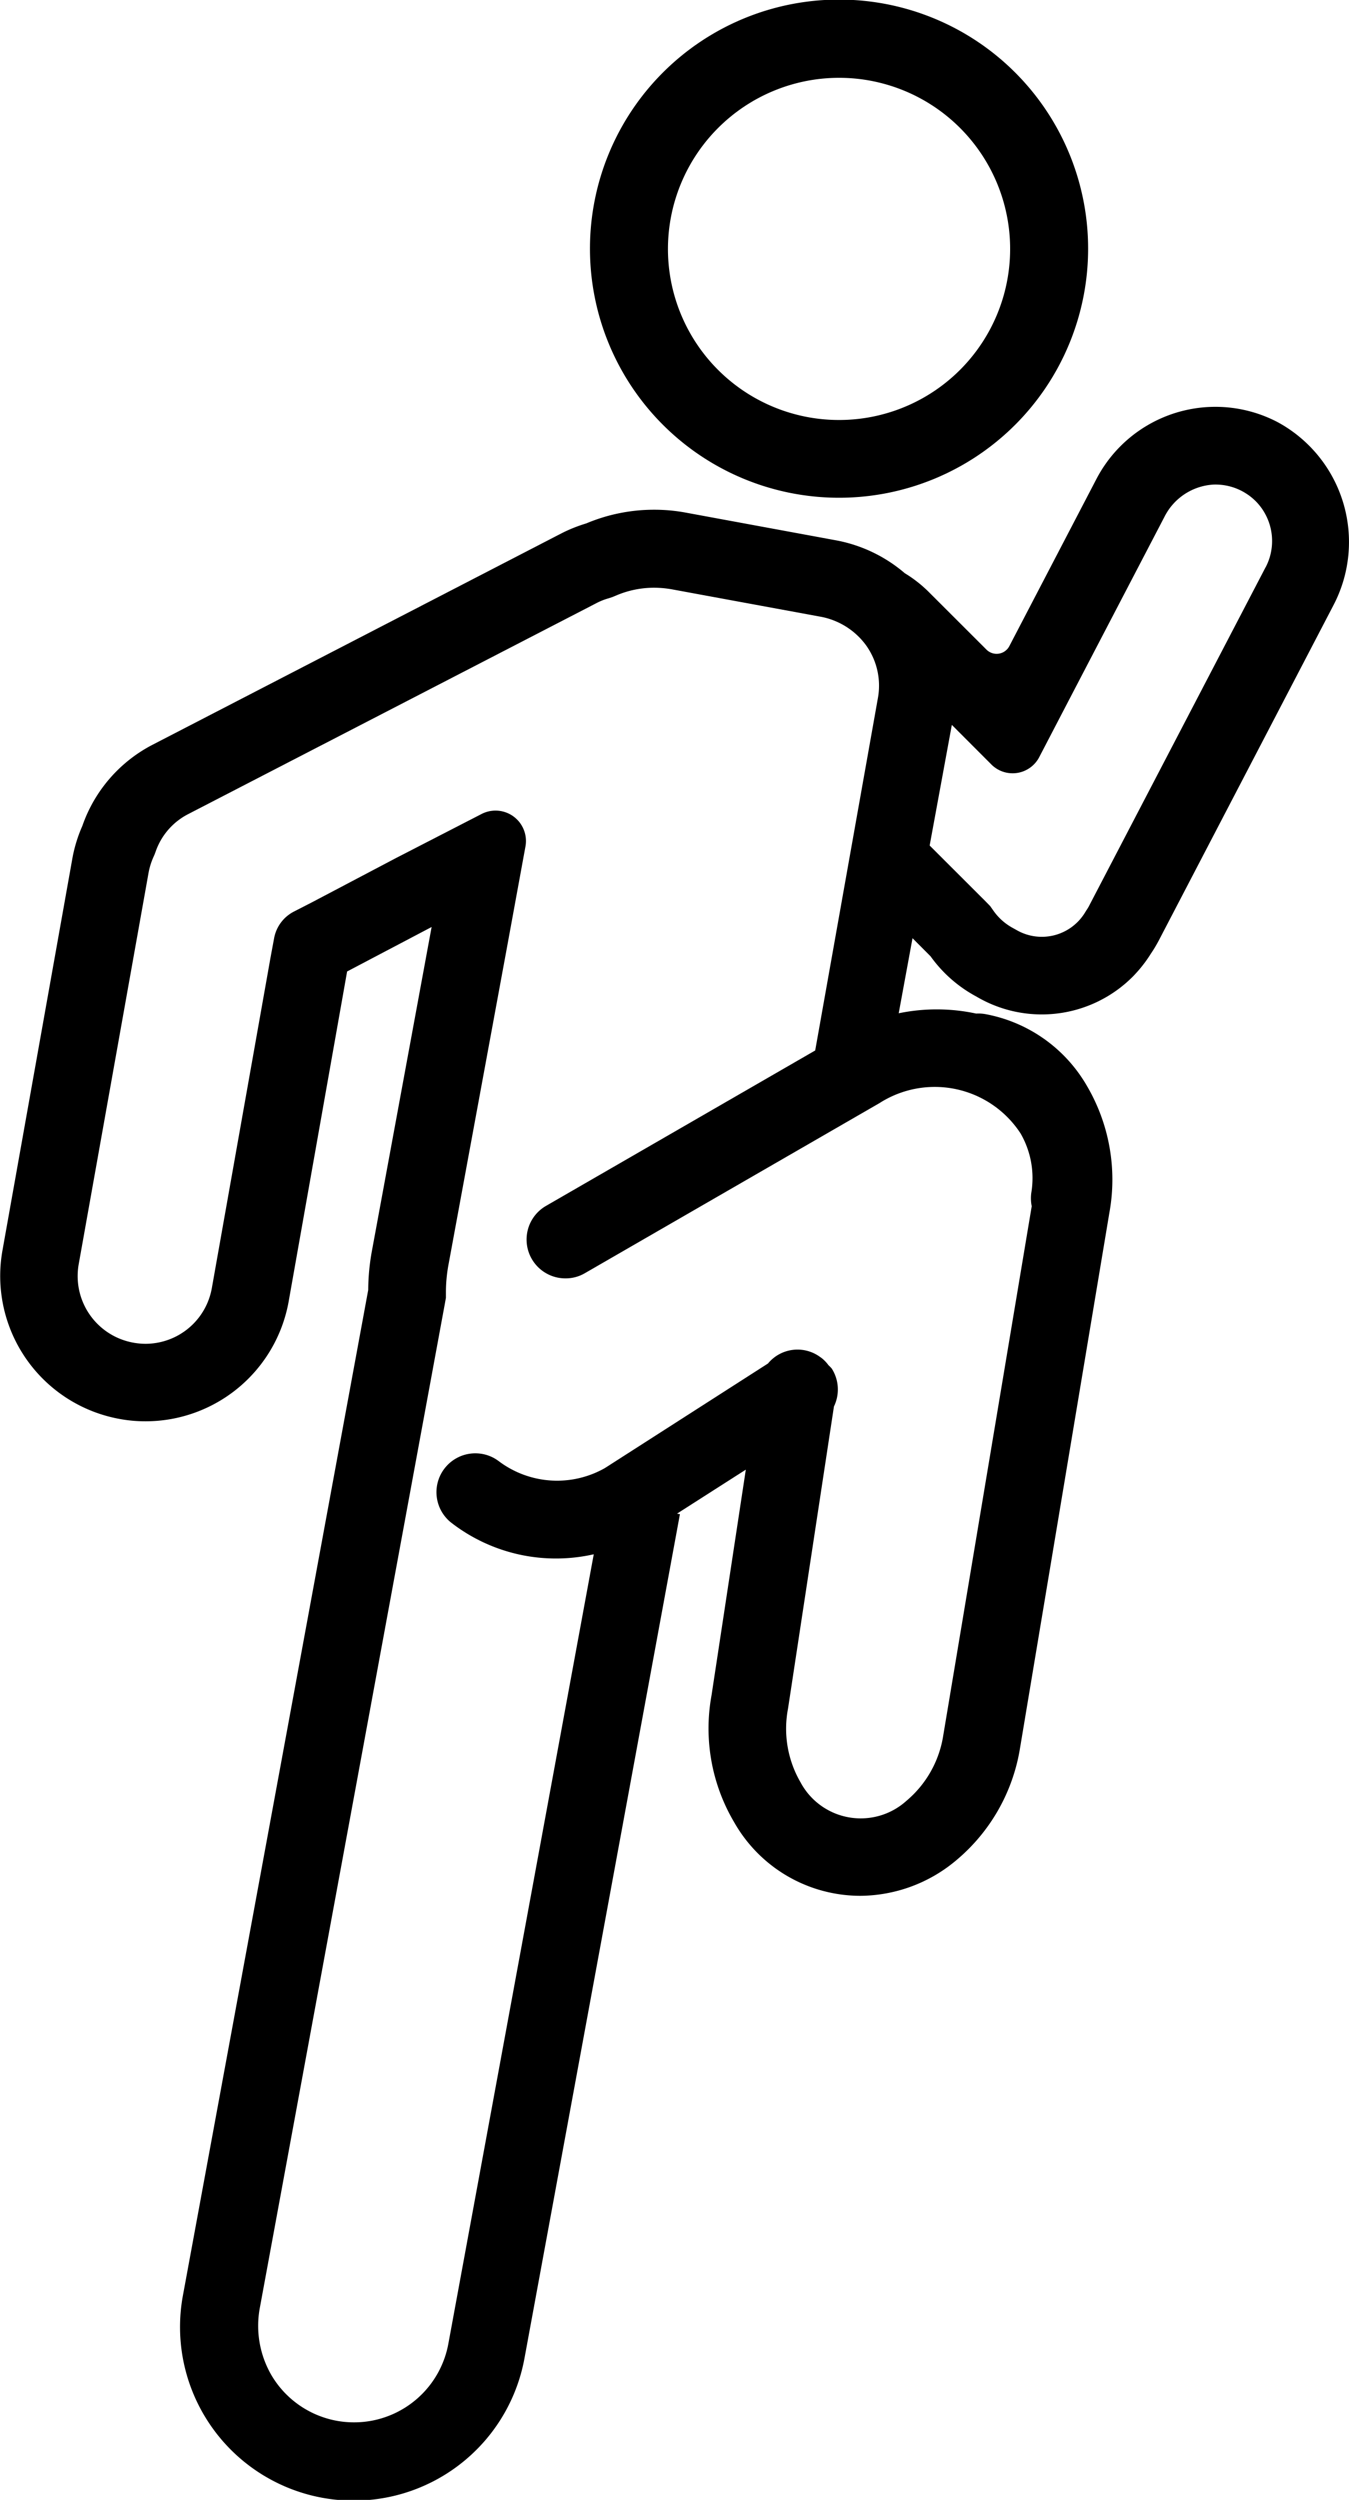 <svg id="Grupo_464" data-name="Grupo 464" xmlns="http://www.w3.org/2000/svg" width="22.747" height="42.153" viewBox="0 0 22.747 42.153">
  <path id="Trazado_551" data-name="Trazado 551" d="M2563.538,817.315a4.2,4.2,0,1,0-4.2-4.2A4.2,4.2,0,0,0,2563.538,817.315Zm0-7.081a2.885,2.885,0,1,1-2.885,2.884A2.888,2.888,0,0,1,2563.538,810.234Z" transform="translate(-2549.39 -808.922)" fill='currentColor'/>
  <path id="Trazado_552" data-name="Trazado 552" d="M2559.69,823.8a2.262,2.262,0,0,0-3.064.957l-1.467,2.815a.242.242,0,0,1-.386.06l-.978-.977a2.163,2.163,0,0,0-.4-.312,2.475,2.475,0,0,0-1.164-.555l-2.527-.466a2.912,2.912,0,0,0-.536-.049,2.943,2.943,0,0,0-1.144.231,2.5,2.5,0,0,0-.421.169l-6.882,3.558a2.443,2.443,0,0,0-1.194,1.375,2.416,2.416,0,0,0-.167.543l-1.177,6.6a2.45,2.45,0,0,0,1.967,2.854,2.367,2.367,0,0,0,.446.041,2.453,2.453,0,0,0,2.408-2.007l.988-5.578,1.425-.75-1.007,5.463a3.723,3.723,0,0,0-.062.657l-3.122,16.941a2.928,2.928,0,1,0,5.759,1.061l2.619-14.221-.049-.009,1.16-.742-.578,3.805a3.108,3.108,0,0,0,.379,2.136,2.448,2.448,0,0,0,2.133,1.245,2.534,2.534,0,0,0,1.606-.592,3.11,3.11,0,0,0,1.083-1.894l1.507-9.029a3.123,3.123,0,0,0-.38-2.145,2.5,2.5,0,0,0-1.716-1.208.657.657,0,0,0-.15-.008,3.149,3.149,0,0,0-1.306-.005l.233-1.266.305.306a2.265,2.265,0,0,0,.774.679,2.166,2.166,0,0,0,2.631-.333,2.263,2.263,0,0,0,.309-.391,2.368,2.368,0,0,0,.136-.227l2.94-5.643A2.3,2.3,0,0,0,2559.69,823.8Zm-5.646,22.142a1.8,1.8,0,0,1-.619,1.1,1.151,1.151,0,0,1-1.788-.312,1.8,1.8,0,0,1-.21-1.243l.774-5.093a.656.656,0,0,0-.036-.638.6.6,0,0,0-.056-.058.644.644,0,0,0-.1-.108c-.013-.01-.025-.021-.039-.029a.645.645,0,0,0-.881.108l-2.751,1.764a1.634,1.634,0,0,1-1.789-.117.655.655,0,0,0-.79,1.046,2.882,2.882,0,0,0,2.392.524l-2.452,13.313a1.617,1.617,0,0,1-2.976.541,1.659,1.659,0,0,1-.2-1.162l3.115-16.905.02-.111,0-.111a2.607,2.607,0,0,1,.041-.435l1.007-5.463.293-1.6a.513.513,0,0,0-.739-.55l-1.443.743-1.424.75-.3.154a.634.634,0,0,0-.332.448l-.061.329-.99,5.576a1.137,1.137,0,0,1-1.118.934,1.176,1.176,0,0,1-.21-.02,1.141,1.141,0,0,1-.915-1.327l1.178-6.6a1.155,1.155,0,0,1,.078-.253l.021-.047.018-.048a1.124,1.124,0,0,1,.555-.639l6.883-3.557a1.026,1.026,0,0,1,.2-.079l.067-.022.067-.028a1.629,1.629,0,0,1,.633-.129,1.736,1.736,0,0,1,.3.027l2.492.459a1.226,1.226,0,0,1,.774.472,1.167,1.167,0,0,1,.208.91l-1.056,5.935-4.538,2.62a.655.655,0,0,0,.328,1.223.643.643,0,0,0,.327-.088l4.968-2.868a1.727,1.727,0,0,1,2.378.512,1.507,1.507,0,0,1,.181,1,.67.67,0,0,0,.007.227Zm5.436-19.7-2.963,5.684a.728.728,0,0,1-.058.1l-.014.022-.014.023a.853.853,0,0,1-1.157.286l-.025-.014-.025-.014a.953.953,0,0,1-.326-.284l-.062-.088-.076-.078-.945-.944.374-2.034.668.669a.506.506,0,0,0,.805-.124l.508-.976,1.605-3.079a.989.989,0,0,1,.823-.542.958.958,0,0,1,.557.153.936.936,0,0,1,.314.335A.954.954,0,0,1,2559.48,826.244Z" transform="translate(-2538.139 -816.678)" fill='currentColor'/>
</svg>
